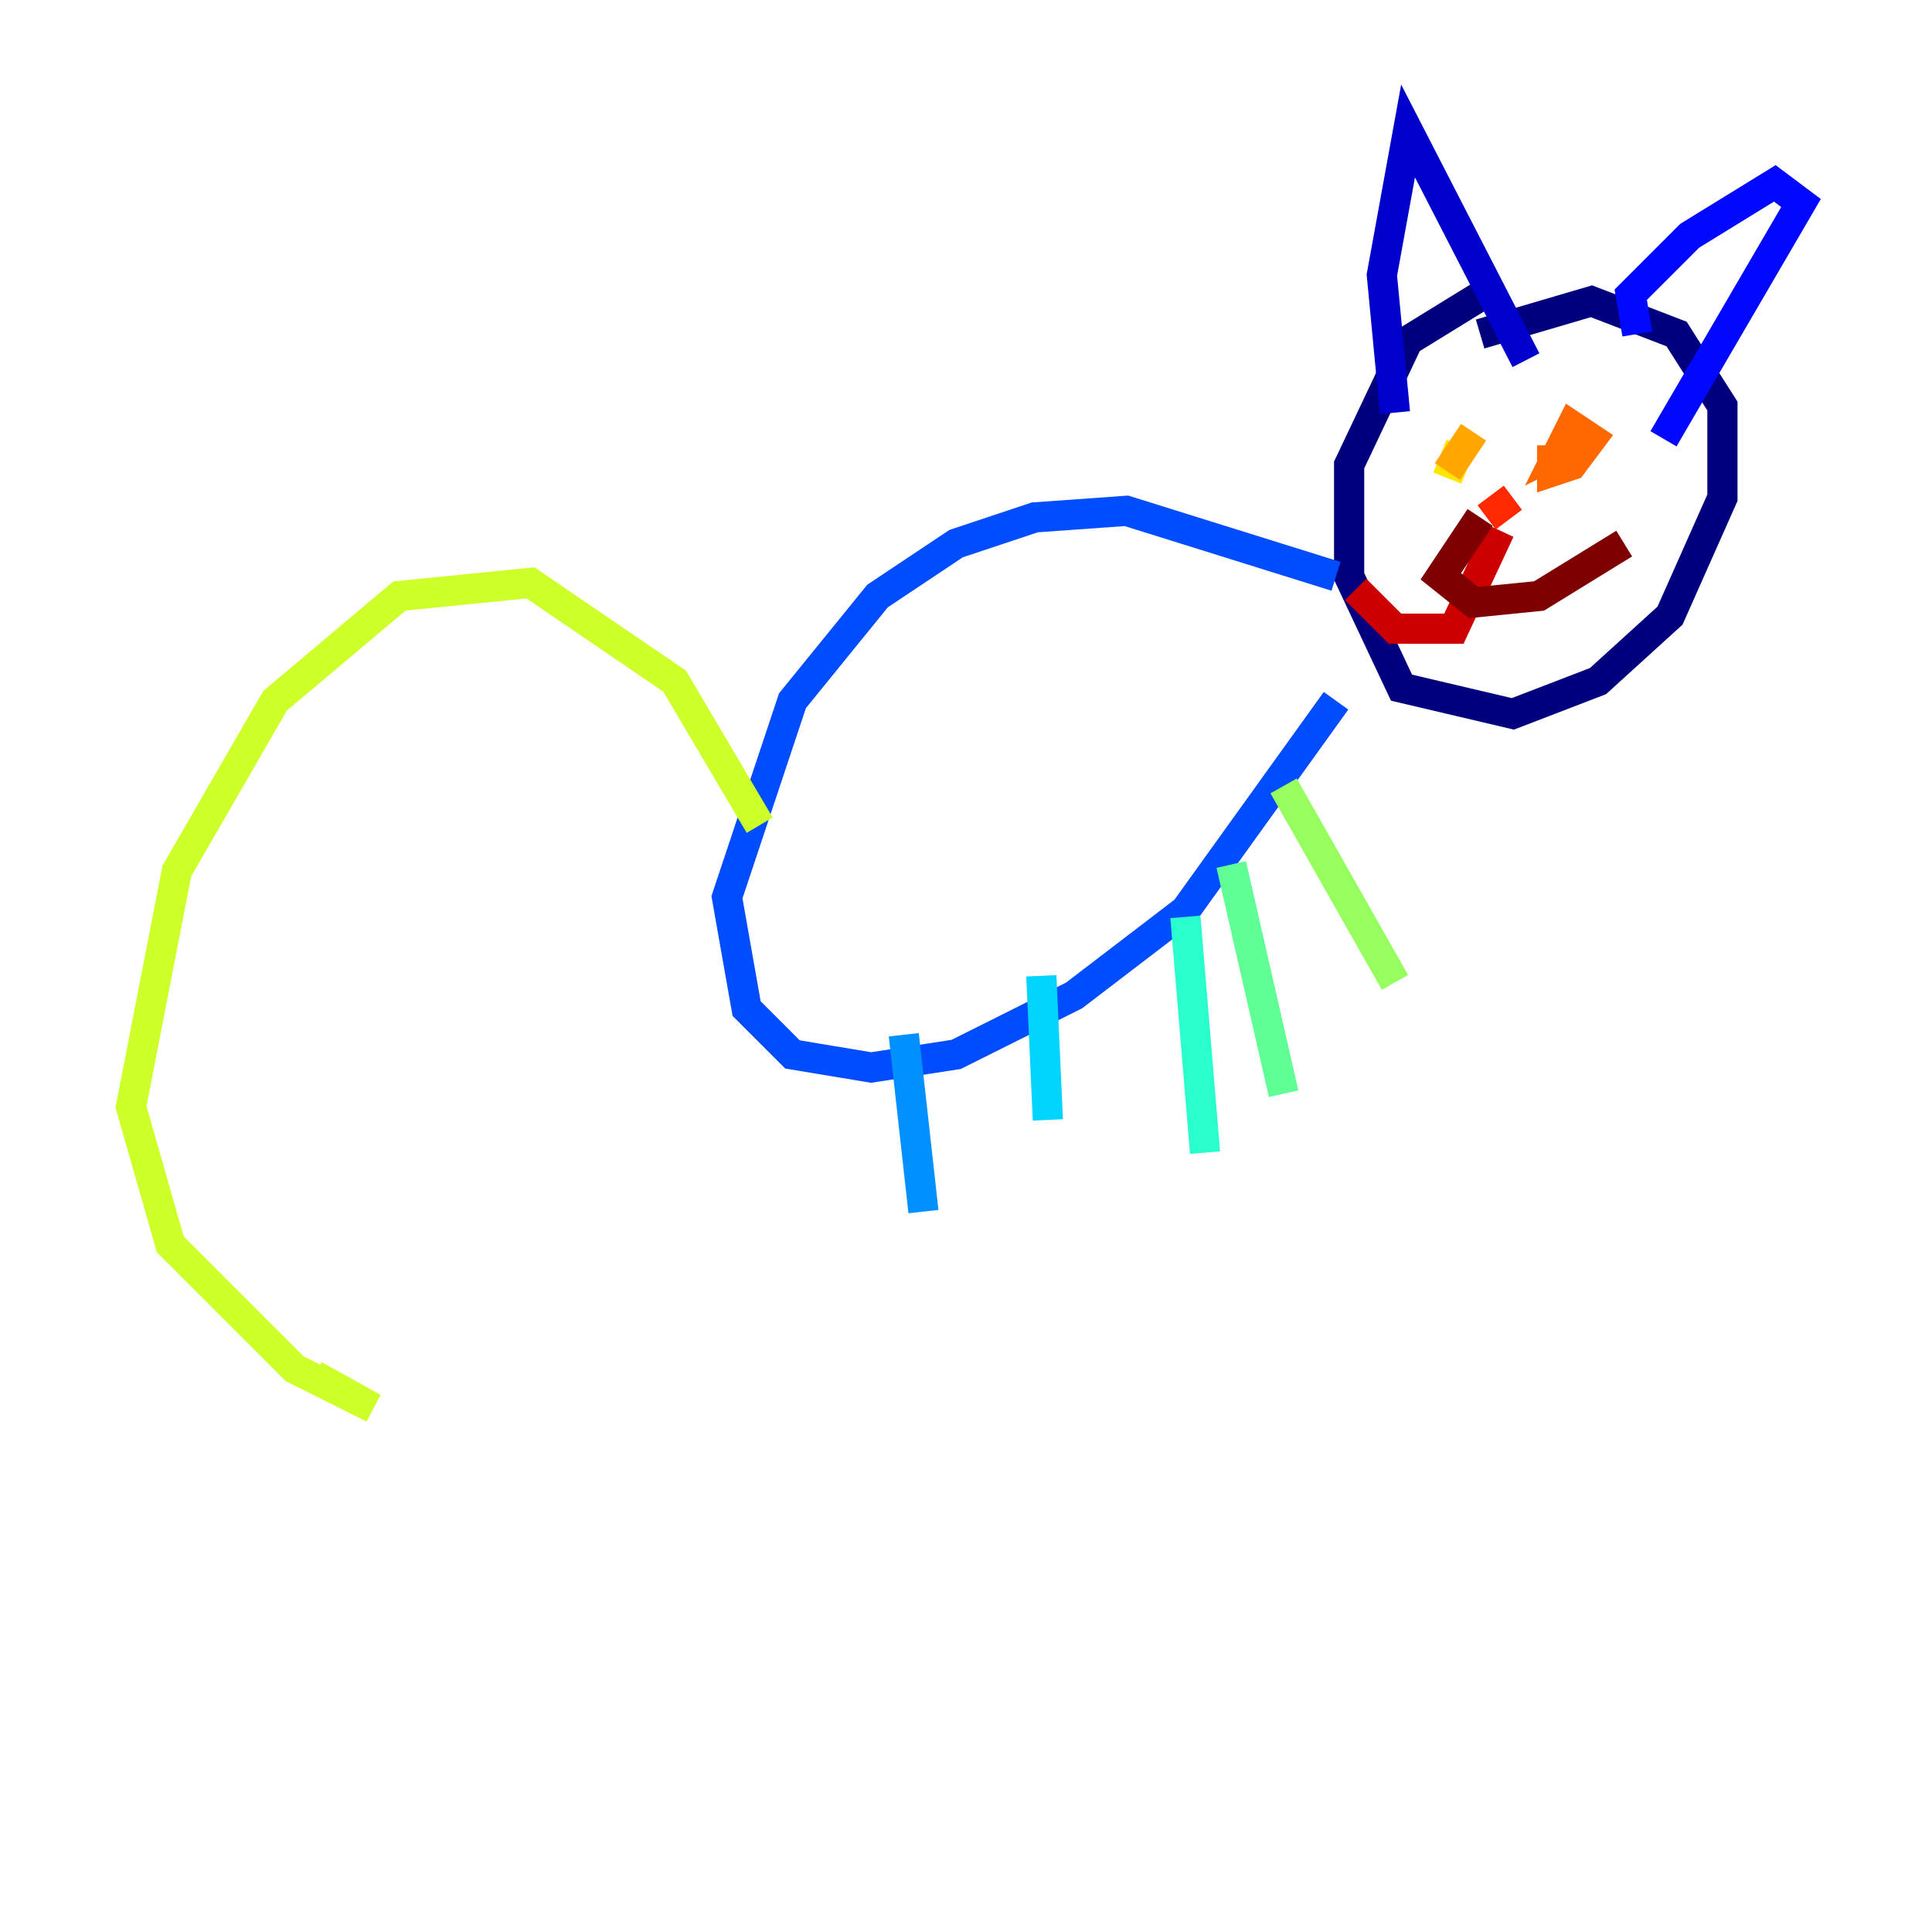 <?xml version="1.0" encoding="utf-8" ?>
<svg baseProfile="tiny" height="128" version="1.2" viewBox="0,0,128,128" width="128" xmlns="http://www.w3.org/2000/svg" xmlns:ev="http://www.w3.org/2001/xml-events" xmlns:xlink="http://www.w3.org/1999/xlink"><defs /><polyline fill="none" points="98.929,19.091 93.288,22.563 89.383,30.807 89.383,38.183 92.854,45.559 100.231,47.295 105.871,45.125 110.644,40.786 114.115,32.976 114.115,26.902 111.078,22.129 105.437,19.959 98.061,22.129" stroke="#00007f" stroke-width="2" /><polyline fill="none" points="92.42,27.336 91.552,18.224 93.288,8.678 101.098,23.864" stroke="#0000cc" stroke-width="2" /><polyline fill="none" points="108.475,22.129 108.041,19.525 111.946,15.62 117.586,12.149 119.322,13.451 110.21,29.071" stroke="#0008ff" stroke-width="2" /><polyline fill="none" points="88.515,38.183 74.63,33.844 68.556,34.278 63.349,36.014 58.142,39.485 52.502,46.427 48.163,59.444 49.464,66.82 52.502,69.858 57.709,70.725 63.349,69.858 71.159,65.953 78.536,60.312 88.515,46.427" stroke="#004cff" stroke-width="2" /><polyline fill="none" points="59.878,68.556 61.18,80.271" stroke="#0090ff" stroke-width="2" /><polyline fill="none" points="68.99,64.651 69.424,74.197" stroke="#00d4ff" stroke-width="2" /><polyline fill="none" points="78.536,60.746 79.837,76.366" stroke="#29ffcd" stroke-width="2" /><polyline fill="none" points="81.573,57.275 85.044,72.461" stroke="#5fff96" stroke-width="2" /><polyline fill="none" points="85.044,52.068 92.42,65.085" stroke="#96ff5f" stroke-width="2" /><polyline fill="none" points="50.332,54.671 44.691,45.125 35.146,38.617 26.468,39.485 18.224,46.427 11.715,57.709 8.678,73.329 11.281,82.441 19.525,90.685 24.732,93.288 20.827,91.119" stroke="#cdff29" stroke-width="2" /><polyline fill="none" points="96.759,29.505 95.891,31.675" stroke="#ffe500" stroke-width="2" /><polyline fill="none" points="97.627,28.637 95.891,31.241" stroke="#ffa600" stroke-width="2" /><polyline fill="none" points="102.834,29.505 102.834,31.241 104.136,30.807 105.437,29.071 104.136,28.203 103.268,29.939 104.136,29.505" stroke="#ff6700" stroke-width="2" /><polyline fill="none" points="100.231,32.976 98.495,34.278" stroke="#ff2800" stroke-width="2" /><polyline fill="none" points="99.363,35.146 96.325,41.654 92.42,41.654 89.817,39.051" stroke="#cc0000" stroke-width="2" /><polyline fill="none" points="98.061,34.278 95.458,38.183 97.627,39.919 101.966,39.485 107.607,36.014" stroke="#7f0000" stroke-width="2" /></svg>